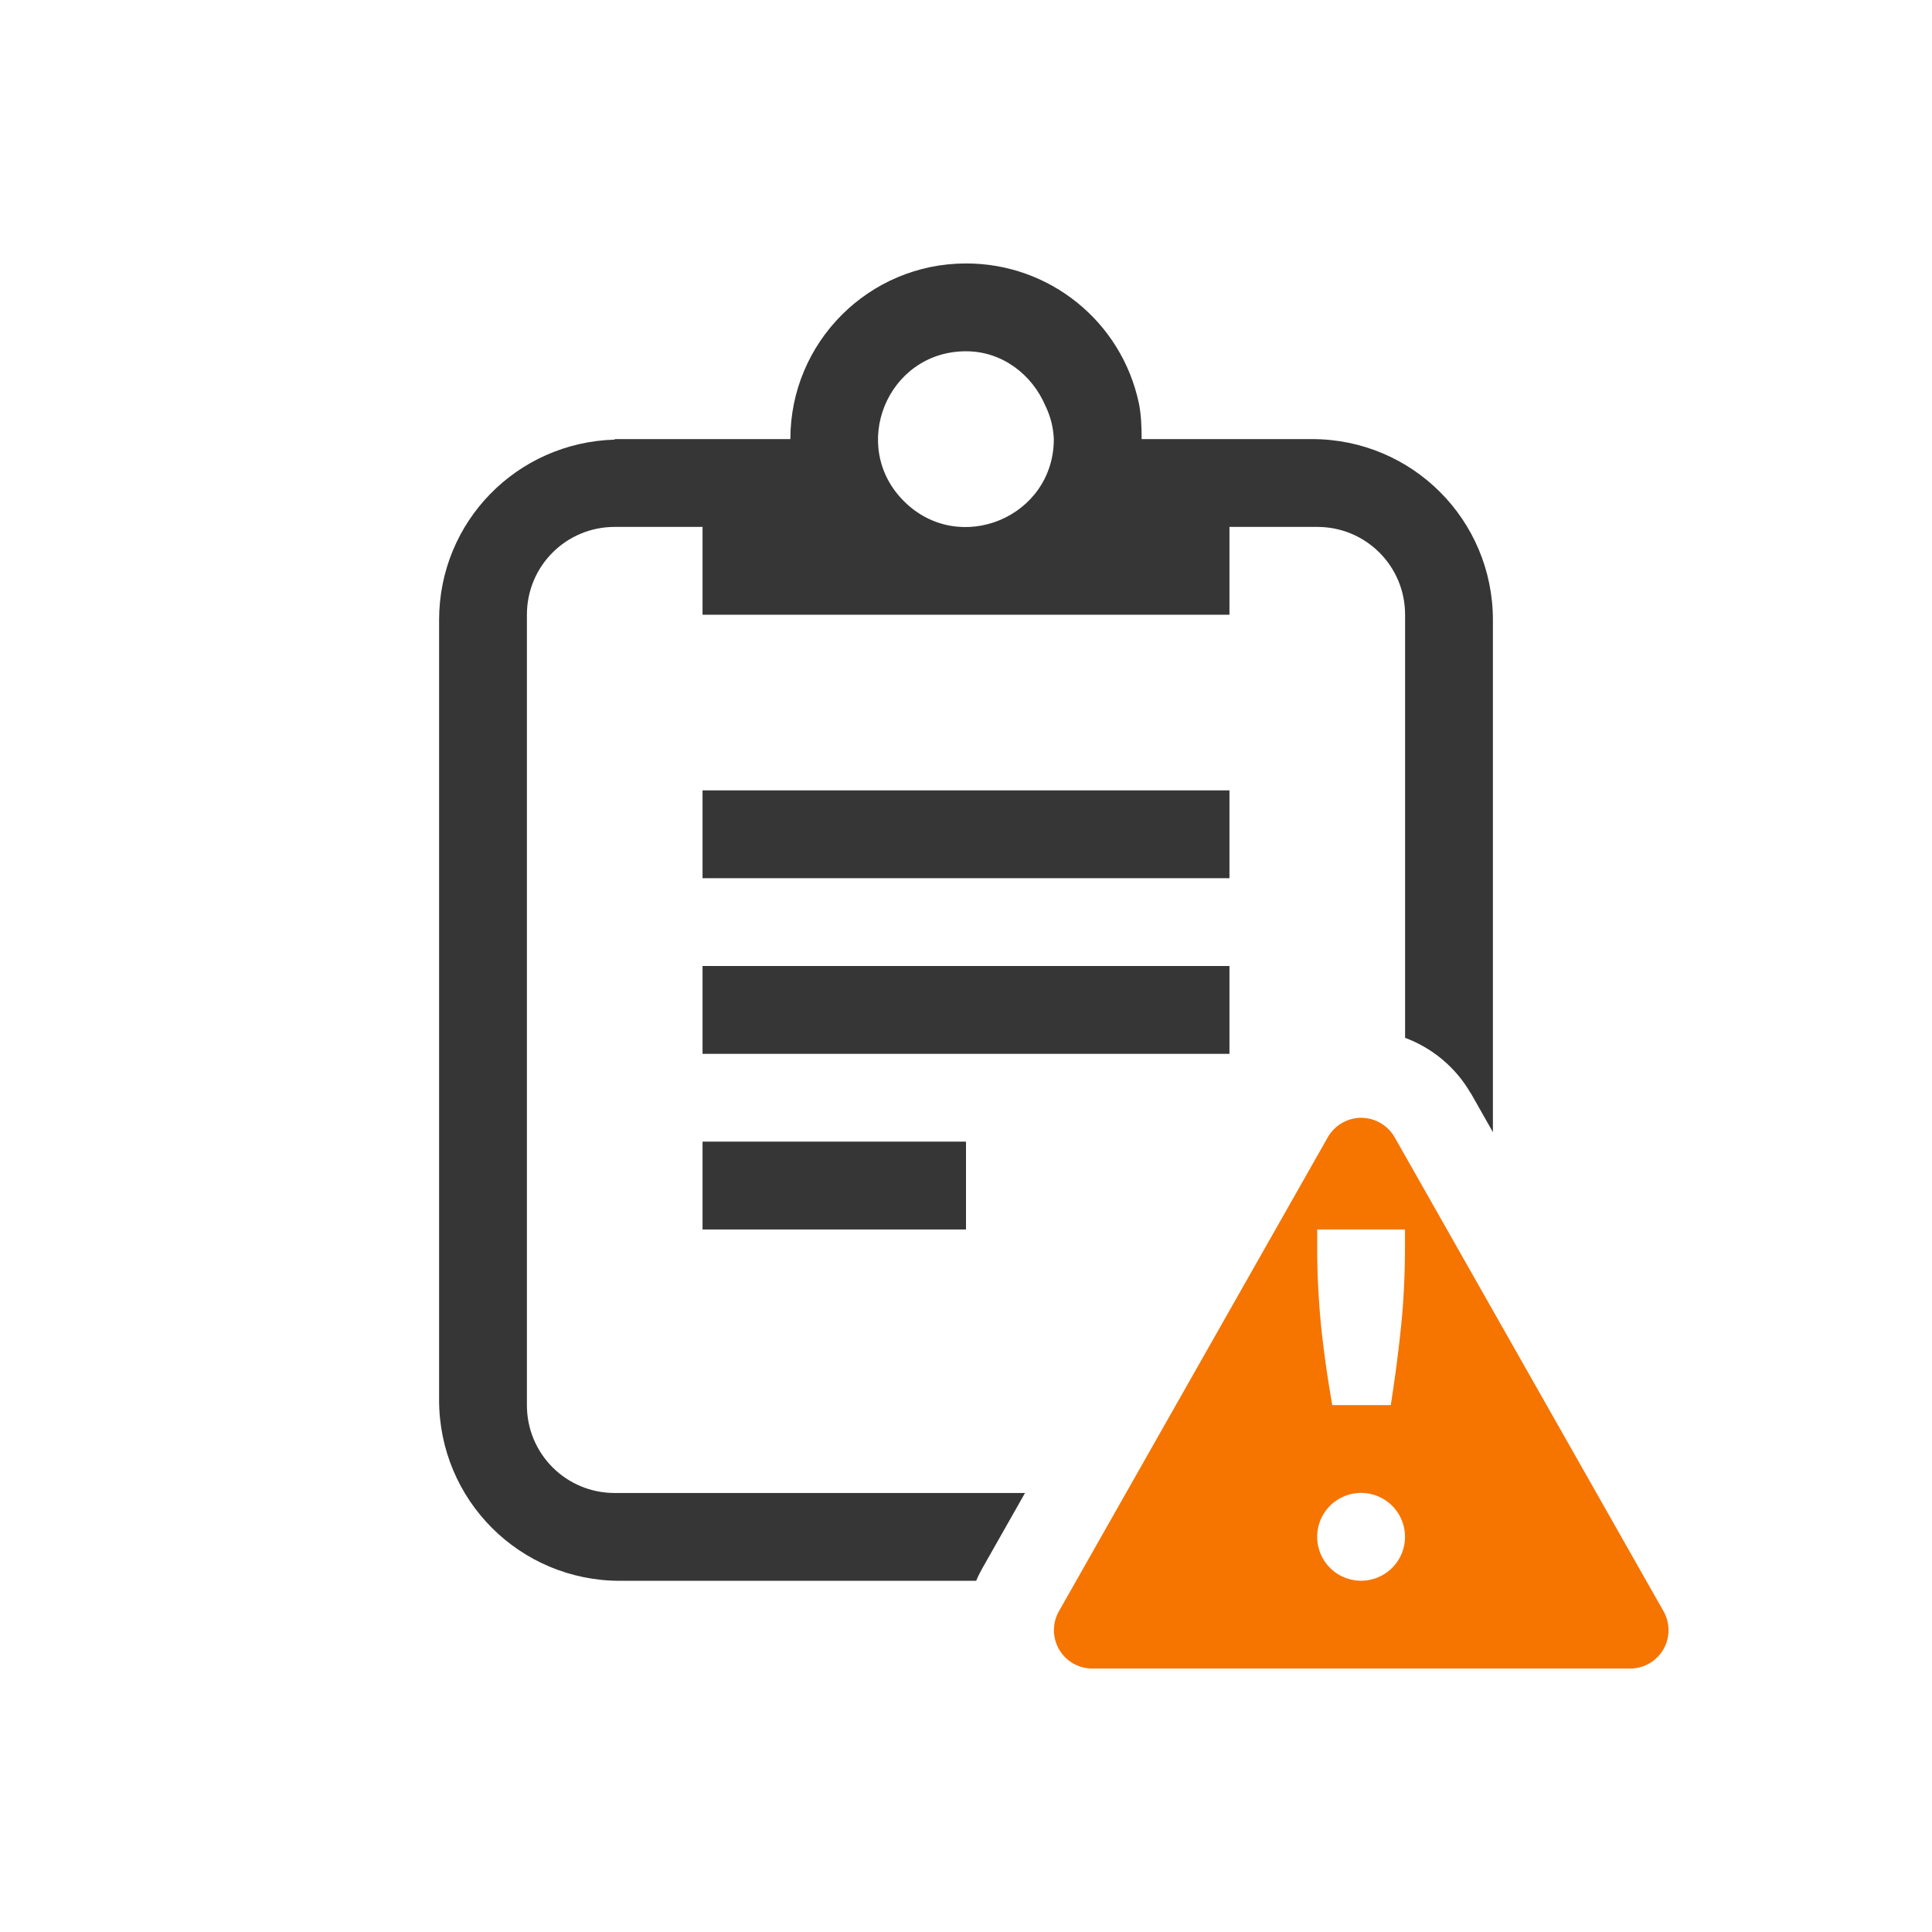 <?xml version="1.0" encoding="UTF-8" standalone="no"?>
<svg
   width="22"
   height="22"
   enable-background="new 0 0 64 64"
   version="1.1"
   viewBox="0 0 22 22"
   id="svg3"
   sodipodi:docname="task-due-symbolic.svg"
   inkscape:version="1.4.2 (ebf0e940d0, 2025-05-08)"
   xmlns:inkscape="http://www.inkscape.org/namespaces/inkscape"
   xmlns:sodipodi="http://sodipodi.sourceforge.net/DTD/sodipodi-0.dtd"
   xmlns="http://www.w3.org/2000/svg"
   xmlns:svg="http://www.w3.org/2000/svg">
  <defs
     id="defs3">
    <style
       id="current-color-scheme"
       type="text/css">
        .ColorScheme-Text { color:#363636; }
        .ColorScheme-NeutralText { color:#f67400; }
        .ColorScheme-PositiveText { color:#37c837; }
        .ColorScheme-NegativeText { color:#f44336; }
        .ColorScheme-Highlight { color:#3daee9; }
     </style>
  </defs>
  <sodipodi:namedview
     id="namedview3"
     pagecolor="#ffffff"
     bordercolor="#000000"
     borderopacity="0.25"
     inkscape:showpageshadow="2"
     inkscape:pageopacity="0.0"
     inkscape:pagecheckerboard="0"
     inkscape:deskcolor="#d1d1d1"
     inkscape:zoom="36.136364"
     inkscape:cx="11"
     inkscape:cy="11"
     inkscape:window-width="1920"
     inkscape:window-height="1010"
     inkscape:window-x="0"
     inkscape:window-y="0"
     inkscape:window-maximized="1"
     inkscape:current-layer="svg3" />
  <path
     id="path1"
     style="fill:currentColor"
     class="ColorScheme-Text"
     d="m 11,3 c -1.105,0 -2,0.895 -2,2 H 7 v 0.006 C 5.887,5.038 5,5.939 5,7.061 v 8.879 c 0,1.142 0.919,2.061 2.061,2.061 h 4.055 c 0.021,-0.051 0.046,-0.101 0.074,-0.15 l 0.482,-0.85 H 7 c -0.554,0 -1,-0.446 -1,-1 V 7 c 0,-0.554 0.446,-1 1,-1 h 1 v 1 h 6 v -1 h 1 c 0.554,0 1,0.446 1,1 v 4.818 c 0.309,0.115 0.576,0.335 0.746,0.629 l 0.004,0.004 0.25,0.441 V 7.061 C 17,5.919 16.081,5 14.939,5 H 13 c 0,-0.138 -0.005,-0.276 -0.031,-0.406 C 12.773,3.663 11.951,2.998 11,3 Z m -0.012,1 c 0.004,-2.29e-5 0.008,-2.29e-5 0.012,0 0.414,0 0.754,0.266 0.906,0.625 0.057,0.117 0.089,0.245 0.094,0.375 -6.1e-5,0.888 -1.072,1.335 -1.703,0.711 -0.632,-0.624 -0.197,-1.701 0.691,-1.711 z m -2.988,5 v 1 h 6 V 9 Z m 0,2 v 1 h 6 v -1 z m 0,2 v 1 h 3 v -1 z" />
  <path
     id="path2"
     style="fill:currentColor"
     class="ColorScheme-NeutralText warning"
     d="m 15.479,12.729 a 0.443,0.443 0 0 0 -0.359,0.221 l -3.061,5.396 a 0.437,0.437 0 0 0 0.379,0.654 h 6.125 a 0.437,0.437 0 0 0 0.379,-0.654 l -3.061,-5.396 a 0.442,0.442 0 0 0 -0.4,-0.221 z m -0.48,1.271 h 1 v 0.168 c 0,0.348 -0.016,0.667 -0.047,0.957 -0.03,0.29 -0.069,0.581 -0.115,0.875 h -0.666 a 12.898,12.898 0 0 1 -0.125,-0.875 9.146,9.146 0 0 1 -0.047,-0.957 z m 0.5,3 a 0.5,0.5 0 0 1 0,1 0.5,0.5 0 0 1 0,-1 z" />
</svg>
